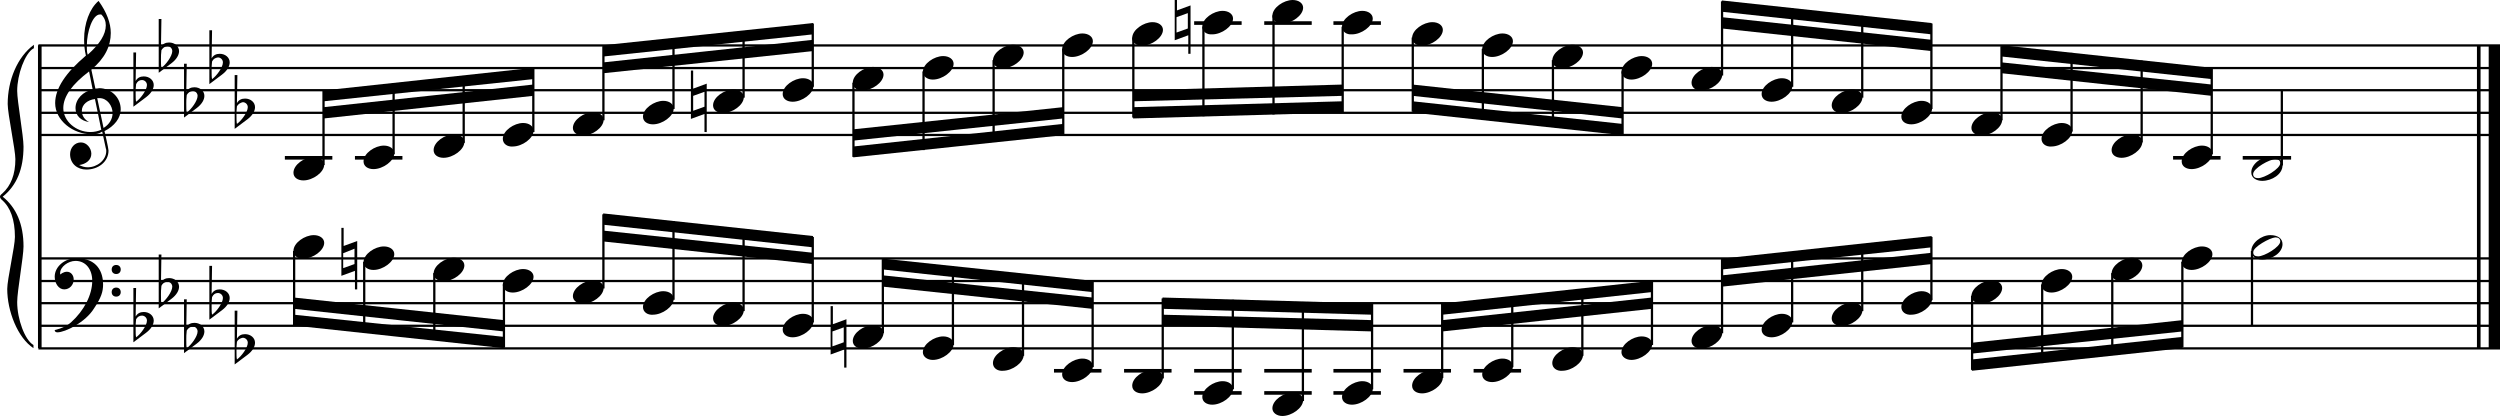 <?xml version="1.0" encoding="utf-8"?>

<!--
	ScaleBook
	Copyright (c) Leland Jansen 2015. All rights reserved.
-->

<!DOCTYPE svg PUBLIC "-//W3C//DTD SVG 1.1//EN" "http://www.w3.org/Graphics/SVG/1.1/DTD/svg11.dtd">
<svg version="1.1" id="Layer_1" xmlns="http://www.w3.org/2000/svg" xmlns:xlink="http://www.w3.org/1999/xlink" x="0px" y="0px"
	 viewBox="0 0 552.9 92" enable-background="new 0 0 552.9 92" xml:space="preserve">
<rect x="8.4" y="10" width="0.8" height="67"/>
<g>
	<path d="M7.4,10.7c-1.9,1.1-3.6,5.8-3.6,9.4c0,2.3,1.4,9.9,1.4,12.3c0,5-1.5,8.6-4.6,11.1c3,2.4,4.6,6.1,4.6,11
		c0,2.3-1.4,9.9-1.4,12.3c0,3.8,1.7,8.4,3.6,9.5V77c-3.5-2.3-5.8-8.2-5.8-13.1c0-2.1,1.7-9.4,1.7-11.5c0-3.8-1-6.6-2.9-8.2
		C0.1,43.9,0,43.7,0,43.5s0.1-0.4,0.5-0.7c1.9-1.7,2.9-4.2,2.9-7.6c0-2.1-1.7-10-1.7-12.2c0-5.2,2.1-10.4,5.8-13.1V10.7z"/>
</g>
<rect x="547.8" y="10" width="0.8" height="67"/>
<rect x="550.4" y="10" width="2.5" height="67"/>
<rect x="8.5" y="29.6" width="544.4" height="0.5"/>
<rect x="8.5" y="24.7" width="544.4" height="0.5"/>
<rect x="8.5" y="19.7" width="544.4" height="0.5"/>
<rect x="8.5" y="14.8" width="544.4" height="0.5"/>
<rect x="8.5" y="9.8" width="544.4" height="0.5"/>
<g>
	<path d="M20.3,29.7c-4.2,0-8.1-3.1-8.1-6.9c0-3.2,2.3-6.7,6.8-10.5c-0.3-1.2-0.4-2.4-0.4-3.6c0-3.5,1.2-6.8,3.2-8.5
		c1.8,2.5,2.7,4.9,2.7,7.1c0,2.9-1.3,5.6-4.3,8.1l0.9,4.2c0.5,0,0.8-0.1,0.8-0.1c2.6,0,4.8,2,4.8,4.7c0,1.9-1.4,3.7-3.6,4.8
		c0-0.1,0.9,3.8,0.9,4.3c0,2.5-2.3,4.2-4.9,4.2c-2,0-3.6-1.3-3.6-3.4c0-1.4,1-2.6,2.4-2.6c1.3,0,2.3,1.3,2.3,2.5
		c0,1.4-1.2,2.3-2.7,2.5c0.6,0.3,1.2,0.5,1.9,0.5c2.1,0,4.1-1.6,4.1-3.6c0-0.2,0-0.4-0.1-0.6l-0.8-3.7
		C21.9,29.6,21.2,29.7,20.3,29.7z M18.1,24.5c0,1,0.5,1.9,1.6,2.5c-1.8-0.3-3-1.4-3-3.1c0-2,1.7-3.7,3.8-4.1l-0.8-4
		C16,18.6,14,21.3,14,23.9c0,2.9,2.8,5.3,6,5.3c0.9,0,1.7-0.2,2.4-0.5L21,21.9C19.4,22.1,18.1,23.1,18.1,24.5z M22.1,3.2
		c-1.6,0-2.9,3.7-2.9,7c0,0.7,0,1.3,0.2,1.9c2.7-2.4,4-4.5,4-6.5c0-0.9-0.3-1.7-1-2.4C22.4,3.2,22.3,3.2,22.1,3.2z M24.9,25
		c0-1.6-1.2-3.3-2.9-3.3c-0.1,0-0.2,0-0.5,0l1.4,6.6C24.2,27.5,24.9,26.3,24.9,25z"/>
</g>
<g>
	<path d="M29.5,11.6h0.6L30,17.9c0.4-0.7,1-1,1.8-1c1.2,0,2.2,0.8,2.2,1.9c0,0.8-0.5,1.8-1.7,2.7l-2.8,2.1V11.6z M30.1,18.6
		C30,19.3,30,20,30,20.5c0,1,0,1.6,0.1,2c1-0.7,2.4-2.6,2.4-3.7c0-0.6-0.5-1.1-1.1-1.1C30.8,17.7,30.4,18,30.1,18.6z"/>
</g>
<g>
	<path d="M35.1,4.2h0.6l-0.1,6.2c0.4-0.7,1-1,1.8-1c1.2,0,2.2,0.8,2.2,1.9c0,0.8-0.5,1.8-1.7,2.7l-2.8,2.1V4.2z M35.7,11.1
		c-0.1,0.8-0.1,1.4-0.1,1.9c0,1,0,1.6,0.1,2c1-0.7,2.4-2.6,2.4-3.7c0-0.6-0.5-1.1-1.1-1.1C36.4,10.3,36,10.6,35.7,11.1z"/>
</g>
<g>
	<path d="M40.7,14.1h0.6l-0.1,6.2c0.4-0.7,1-1,1.8-1c1.2,0,2.2,0.8,2.2,1.9c0,0.8-0.5,1.8-1.7,2.7l-2.8,2.1V14.1z M41.3,21
		c-0.1,0.8-0.1,1.4-0.1,1.9c0,1,0,1.6,0.1,2c1-0.7,2.4-2.6,2.4-3.7c0-0.6-0.5-1.1-1.1-1.1C42,20.2,41.6,20.5,41.3,21z"/>
</g>
<g>
	<path d="M46.3,6.7h0.6l-0.1,6.2c0.4-0.7,1-1,1.8-1c1.2,0,2.2,0.8,2.2,1.9c0,0.8-0.5,1.8-1.7,2.7l-2.8,2.1V6.7z M46.9,13.6
		c-0.1,0.8-0.1,1.4-0.1,1.9c0,1,0,1.6,0.1,2c1-0.7,2.4-2.6,2.4-3.7c0-0.6-0.5-1.1-1.1-1.1C47.6,12.8,47.2,13,46.9,13.6z"/>
</g>
<g>
	<path d="M51.9,16.6h0.6l-0.1,6.2c0.4-0.7,1-1,1.8-1c1.2,0,2.2,0.8,2.2,1.9c0,0.8-0.5,1.8-1.7,2.7l-2.8,2.1V16.6z M52.4,23.5
		c-0.1,0.8-0.1,1.4-0.1,1.9c0,1,0,1.6,0.1,2c1-0.7,2.4-2.6,2.4-3.7c0-0.6-0.5-1.1-1.1-1.1C53.2,22.7,52.7,23,52.4,23.5z"/>
</g>
<polygon fill-rule="evenodd" clip-rule="evenodd" points="71.6,26.2 117.9,21.2 117.9,18.7 71.6,23.7 "/>
<polygon fill-rule="evenodd" clip-rule="evenodd" points="71.6,22.4 117.9,17.5 117.9,15 71.6,20 "/>
<polygon fill-rule="evenodd" clip-rule="evenodd" points="133.4,16.2 179.8,11.3 179.8,8.8 133.4,13.8 "/>
<polygon fill-rule="evenodd" clip-rule="evenodd" points="133.4,12.5 179.8,7.6 179.8,5.1 133.4,10 "/>
<polygon fill-rule="evenodd" clip-rule="evenodd" points="188.7,31.1 235.1,26.2 235.1,23.7 188.7,28.6 "/>
<polygon fill-rule="evenodd" clip-rule="evenodd" points="188.7,34.8 235.1,29.9 235.1,27.4 188.7,32.4 "/>
<polygon fill-rule="evenodd" clip-rule="evenodd" points="250.6,22.4 296.9,21.2 296.9,18.7 250.6,20 "/>
<polygon fill-rule="evenodd" clip-rule="evenodd" points="250.6,26.2 296.9,24.9 296.9,22.4 250.6,23.7 "/>
<polygon fill-rule="evenodd" clip-rule="evenodd" points="312.4,21.2 358.8,26.2 358.8,23.7 312.4,18.7 "/>
<polygon fill-rule="evenodd" clip-rule="evenodd" points="312.4,24.9 358.8,29.9 358.8,27.4 312.4,22.4 "/>
<polygon fill-rule="evenodd" clip-rule="evenodd" points="380.8,6.3 427.2,11.3 427.2,8.8 380.8,3.8 "/>
<polygon fill-rule="evenodd" clip-rule="evenodd" points="380.8,2.6 427.2,7.6 427.2,5.1 380.8,0.1 "/>
<polygon fill-rule="evenodd" clip-rule="evenodd" points="442.7,16.2 489.2,21.2 489.2,18.7 442.7,13.8 "/>
<polygon fill-rule="evenodd" clip-rule="evenodd" points="442.7,12.5 489.2,17.5 489.2,15 442.7,10 "/>
<rect x="8.5" y="76.8" width="544.4" height="0.5"/>
<rect x="8.5" y="71.8" width="544.4" height="0.5"/>
<rect x="8.5" y="66.8" width="544.4" height="0.5"/>
<rect x="8.5" y="61.9" width="544.4" height="0.5"/>
<rect x="8.5" y="56.9" width="544.4" height="0.5"/>
<g>
	<path d="M15.7,71.3c2.9-2.6,4.7-6.1,4.7-9.2c0-2.5-1.4-4.4-3.7-4.4c-1.6,0-3.4,1.3-3.4,2.7c0,0.2,0,0.3,0.1,0.3
		c-0.1,0,0.6-0.6,1.4-0.6c0.9,0,1.5,0.8,1.5,1.7c0,1.2-0.9,2.2-2.1,2.2c-1.2,0-2.1-1.3-2.1-2.8c0-2.3,2.3-4.1,4.8-4.1
		c4.7,0,5.9,3.2,5.9,5.8c0,1.6-0.4,2.9-2,5.3c-1.9,3.1-6.4,5.3-8.1,5.3c-0.4,0-0.6-0.2-0.6-0.5C13.8,72.6,14.9,72,15.7,71.3z
		 M25.7,58.6c0.6,0,1,0.4,1,1s-0.4,1-1,1s-1-0.4-1-1S25.1,58.6,25.7,58.6z M25.7,63.6c0.6,0,1,0.4,1,1s-0.4,1-1,1s-1-0.4-1-1
		S25.1,63.6,25.7,63.6z"/>
</g>
<g>
	<path d="M29.5,63.7h0.6L30,70c0.4-0.7,1-1,1.8-1c1.2,0,2.2,0.8,2.2,1.9c0,0.8-0.5,1.8-1.7,2.7l-2.8,2.1V63.7z M30.1,70.6
		C30,71.4,30,72,30,72.6c0,1,0,1.6,0.1,2c1-0.7,2.4-2.6,2.4-3.7c0-0.6-0.5-1.1-1.1-1.1C30.8,69.8,30.4,70.1,30.1,70.6z"/>
</g>
<g>
	<path d="M35.1,56.3h0.6l-0.1,6.2c0.4-0.7,1-1,1.8-1c1.2,0,2.2,0.8,2.2,1.9c0,0.8-0.5,1.8-1.7,2.7l-2.8,2.1V56.3z M35.7,63.2
		c-0.1,0.8-0.1,1.4-0.1,1.9c0,1,0,1.6,0.1,2c1-0.7,2.4-2.6,2.4-3.7c0-0.6-0.5-1.1-1.1-1.1C36.4,62.4,36,62.6,35.7,63.2z"/>
</g>
<g>
	<path d="M40.7,66.2h0.6l-0.1,6.2c0.4-0.7,1-1,1.8-1c1.2,0,2.2,0.8,2.2,1.9c0,0.8-0.5,1.8-1.7,2.7l-2.8,2.1V66.2z M41.3,73.1
		c-0.1,0.8-0.1,1.4-0.1,1.9c0,1,0,1.6,0.1,2c1-0.7,2.4-2.6,2.4-3.7c0-0.6-0.5-1.1-1.1-1.1C42,72.3,41.6,72.6,41.3,73.1z"/>
</g>
<g>
	<path d="M46.3,58.8h0.6L46.8,65c0.4-0.7,1-1,1.8-1c1.2,0,2.2,0.8,2.2,1.9c0,0.8-0.5,1.8-1.7,2.7l-2.8,2.1V58.8z M46.9,65.7
		c-0.1,0.8-0.1,1.4-0.1,1.9c0,1,0,1.6,0.1,2c1-0.7,2.4-2.6,2.4-3.7c0-0.6-0.5-1.1-1.1-1.1C47.6,64.8,47.2,65.1,46.9,65.7z"/>
</g>
<g>
	<path d="M51.9,68.7h0.6l-0.1,6.2c0.4-0.7,1-1,1.8-1c1.2,0,2.2,0.8,2.2,1.9c0,0.8-0.5,1.8-1.7,2.7l-2.8,2.1V68.7z M52.4,75.6
		c-0.1,0.8-0.1,1.4-0.1,1.9c0,1,0,1.6,0.1,2c1-0.7,2.4-2.6,2.4-3.7c0-0.6-0.5-1.1-1.1-1.1C53.2,74.8,52.7,75,52.4,75.6z"/>
</g>
<polygon fill-rule="evenodd" clip-rule="evenodd" points="65,68.3 111.4,73.3 111.4,70.8 65,65.8 "/>
<polygon fill-rule="evenodd" clip-rule="evenodd" points="65,72 111.4,77 111.4,74.5 65,69.6 "/>
<polygon fill-rule="evenodd" clip-rule="evenodd" points="133.4,53.4 179.8,58.4 179.8,55.9 133.4,51 "/>
<polygon fill-rule="evenodd" clip-rule="evenodd" points="133.4,49.7 179.8,54.7 179.8,52.2 133.4,47.2 "/>
<polygon fill-rule="evenodd" clip-rule="evenodd" points="195.3,63.4 241.6,68.3 241.6,65.8 195.3,60.9 "/>
<polygon fill-rule="evenodd" clip-rule="evenodd" points="195.3,59.6 241.6,64.6 241.6,62.1 195.3,57.2 "/>
<polygon fill-rule="evenodd" clip-rule="evenodd" points="257.1,72 303.5,73.3 303.5,70.8 257.1,69.6 "/>
<polygon fill-rule="evenodd" clip-rule="evenodd" points="257.1,68.3 303.5,69.6 303.5,67.1 257.1,65.8 "/>
<polygon fill-rule="evenodd" clip-rule="evenodd" points="319,73.3 365.3,68.3 365.3,65.8 319,70.8 "/>
<polygon fill-rule="evenodd" clip-rule="evenodd" points="319,69.6 365.3,64.6 365.3,62.1 319,67.1 "/>
<polygon fill-rule="evenodd" clip-rule="evenodd" points="380.8,63.4 427.2,58.4 427.2,55.9 380.8,60.9 "/>
<polygon fill-rule="evenodd" clip-rule="evenodd" points="380.8,59.6 427.2,54.7 427.2,52.2 380.8,57.2 "/>
<polygon fill-rule="evenodd" clip-rule="evenodd" points="436.1,78.2 482.7,73.3 482.7,70.8 436.1,75.8 "/>
<polygon fill-rule="evenodd" clip-rule="evenodd" points="436.1,82 482.7,77 482.7,74.5 436.1,79.5 "/>
<rect x="63" y="34.5" width="10.5" height="0.8"/>
<rect x="71.3" y="20.1" width="0.5" height="16.4"/>
<g>
	<path d="M64.9,38.2c0-1.8,2.5-3.5,4.5-3.5c1.3,0,2.3,0.7,2.3,1.7c0,1.7-2.5,3.5-4.6,3.5C65.9,39.9,64.9,39.3,64.9,38.2z"/>
</g>
<rect x="78.5" y="34.5" width="10.5" height="0.8"/>
<rect x="86.8" y="18.6" width="0.5" height="15.5"/>
<g>
	<path d="M80.4,35.7c0-1.8,2.5-3.5,4.5-3.5c1.3,0,2.3,0.7,2.3,1.7c0,1.7-2.5,3.5-4.6,3.5C81.4,37.4,80.4,36.8,80.4,35.7z"/>
</g>
<rect x="102.3" y="16.9" width="0.5" height="14.7"/>
<g>
	<path d="M95.9,33.2c0-1.8,2.5-3.5,4.5-3.5c1.3,0,2.3,0.7,2.3,1.7c0,1.7-2.5,3.5-4.6,3.5C96.9,34.9,95.9,34.3,95.9,33.2z"/>
</g>
<rect x="117.7" y="15.2" width="0.5" height="14"/>
<g>
	<path d="M111.2,30.7c0-1.8,2.5-3.5,4.5-3.5c1.3,0,2.3,0.7,2.3,1.7c0,1.7-2.5,3.5-4.6,3.5C112.2,32.5,111.2,31.8,111.2,30.7z"/>
</g>
<rect x="133.2" y="10.2" width="0.5" height="16.4"/>
<g>
	<path d="M126.7,28.3c0-1.8,2.5-3.5,4.5-3.5c1.3,0,2.3,0.7,2.3,1.7c0,1.7-2.5,3.5-4.6,3.5C127.7,30,126.7,29.3,126.7,28.3z"/>
</g>
<rect x="148.7" y="8.6" width="0.5" height="15.5"/>
<g>
	<path d="M142.2,25.8c0-1.8,2.5-3.5,4.5-3.5c1.3,0,2.3,0.7,2.3,1.7c0,1.7-2.5,3.5-4.6,3.5C143.2,27.5,142.2,26.9,142.2,25.8z"/>
</g>
<rect x="164.2" y="6.9" width="0.5" height="14.7"/>
<g>
	<path d="M157.7,23.3c0-1.8,2.5-3.5,4.5-3.5c1.3,0,2.3,0.7,2.3,1.7c0,1.7-2.5,3.5-4.6,3.5C158.7,25,157.7,24.4,157.7,23.3z"/>
</g>
<g>
	<path d="M155.8,29.2v-4l-3,1.1V15.6h0.5v4l3-1.1v10.7H155.8z M153.3,24.5l2.5-0.9v-3.3l-2.5,0.9V24.5z"/>
</g>
<rect x="179.5" y="5.2" width="0.5" height="14"/>
<g>
	<path d="M173.1,20.8c0-1.8,2.5-3.5,4.5-3.5c1.3,0,2.3,0.7,2.3,1.7c0,1.7-2.5,3.5-4.6,3.5C174.1,22.5,173.1,21.9,173.1,20.8z"/>
</g>
<rect x="188.5" y="18.3" width="0.5" height="16.4"/>
<g>
	<path d="M188.6,18.3c0-1.8,2.5-3.5,4.5-3.5c1.3,0,2.3,0.7,2.3,1.7c0,1.7-2.5,3.5-4.6,3.5C189.6,20.1,188.6,19.4,188.6,18.3z"/>
</g>
<rect x="204" y="15.8" width="0.5" height="17.4"/>
<g>
	<path d="M204.1,15.9c0-1.8,2.5-3.5,4.5-3.5c1.3,0,2.3,0.7,2.3,1.7c0,1.7-2.5,3.5-4.6,3.5C205.1,17.6,204.1,16.9,204.1,15.9z"/>
</g>
<rect x="219.5" y="13.3" width="0.5" height="18.1"/>
<g>
	<path d="M219.6,13.4c0-1.8,2.5-3.5,4.5-3.5c1.3,0,2.3,0.7,2.3,1.7c0,1.7-2.5,3.5-4.6,3.5C220.6,15.1,219.6,14.5,219.6,13.4z"/>
</g>
<rect x="234.9" y="10.8" width="0.5" height="18.9"/>
<g>
	<path d="M234.9,10.9c0-1.8,2.5-3.5,4.5-3.5c1.3,0,2.3,0.7,2.3,1.7c0,1.7-2.5,3.5-4.6,3.5C235.9,12.6,234.9,12,234.9,10.9z"/>
</g>
<rect x="250.4" y="8.3" width="0.5" height="17.7"/>
<g>
	<path d="M250.4,8.4c0-1.8,2.5-3.5,4.5-3.5c1.3,0,2.3,0.7,2.3,1.7c0,1.7-2.5,3.5-4.6,3.5C251.4,10.1,250.4,9.5,250.4,8.4z"/>
</g>
<rect x="264.1" y="4.7" width="10.5" height="0.8"/>
<rect x="265.9" y="5.9" width="0.5" height="19.8"/>
<g>
	<path d="M265.9,5.9c0-1.8,2.5-3.5,4.5-3.5c1.3,0,2.3,0.7,2.3,1.7c0,1.7-2.5,3.5-4.6,3.5C266.9,7.7,265.9,7,265.9,5.9z"/>
</g>
<g>
	<path d="M262.8,11.8v-4l-3,1.1V-1.7h0.5v4l3-1.1v10.7H262.8z M260.2,7.2l2.5-0.9V2.9l-2.5,0.9V7.2z"/>
</g>
<rect x="279.6" y="4.7" width="10.5" height="0.8"/>
<rect x="281.4" y="3.4" width="0.5" height="21.9"/>
<g>
	<path d="M281.4,3.5c0-1.8,2.5-3.5,4.5-3.5c1.3,0,2.3,0.7,2.3,1.7c0,1.7-2.5,3.5-4.6,3.5C282.4,5.2,281.4,4.5,281.4,3.5z"/>
</g>
<rect x="294.9" y="4.7" width="10.5" height="0.8"/>
<rect x="296.7" y="5.9" width="0.5" height="18.9"/>
<g>
	<path d="M296.8,5.9c0-1.8,2.5-3.5,4.5-3.5c1.3,0,2.3,0.7,2.3,1.7c0,1.7-2.5,3.5-4.6,3.5C297.8,7.7,296.8,7,296.8,5.9z"/>
</g>
<rect x="312.2" y="8.3" width="0.5" height="16.4"/>
<g>
	<path d="M312.3,8.4c0-1.8,2.5-3.5,4.5-3.5c1.3,0,2.3,0.7,2.3,1.7c0,1.7-2.5,3.5-4.6,3.5C313.3,10.1,312.3,9.5,312.3,8.4z"/>
</g>
<rect x="327.7" y="10.8" width="0.5" height="15.5"/>
<g>
	<path d="M327.8,10.9c0-1.8,2.5-3.5,4.5-3.5c1.3,0,2.3,0.7,2.3,1.7c0,1.7-2.5,3.5-4.6,3.5C328.8,12.6,327.8,12,327.8,10.9z"/>
</g>
<rect x="343.2" y="13.3" width="0.5" height="14.7"/>
<g>
	<path d="M343.3,13.4c0-1.8,2.5-3.5,4.5-3.5c1.3,0,2.3,0.7,2.3,1.7c0,1.7-2.5,3.5-4.6,3.5C344.3,15.1,343.3,14.5,343.3,13.4z"/>
</g>
<rect x="358.6" y="15.8" width="0.5" height="14"/>
<g>
	<path d="M358.6,15.9c0-1.8,2.5-3.5,4.5-3.5c1.3,0,2.3,0.7,2.3,1.7c0,1.7-2.5,3.5-4.6,3.5C359.6,17.6,358.6,16.9,358.6,15.9z"/>
</g>
<rect x="380.6" y="0.3" width="0.5" height="16.4"/>
<g>
	<path d="M374.1,18.3c0-1.8,2.5-3.5,4.5-3.5c1.3,0,2.3,0.7,2.3,1.7c0,1.7-2.5,3.5-4.6,3.5C375.1,20.1,374.1,19.4,374.1,18.3z"/>
</g>
<rect x="396.1" y="1.8" width="0.5" height="17.4"/>
<g>
	<path d="M389.6,20.8c0-1.8,2.5-3.5,4.5-3.5c1.3,0,2.3,0.7,2.3,1.7c0,1.7-2.5,3.5-4.6,3.5C390.6,22.5,389.6,21.9,389.6,20.8z"/>
</g>
<rect x="411.6" y="3.5" width="0.5" height="18.1"/>
<g>
	<path d="M405.1,23.3c0-1.8,2.5-3.5,4.5-3.5c1.3,0,2.3,0.7,2.3,1.7c0,1.7-2.5,3.5-4.6,3.5C406.1,25,405.1,24.4,405.1,23.3z"/>
</g>
<rect x="426.9" y="5.2" width="0.5" height="18.9"/>
<g>
	<path d="M420.5,25.8c0-1.8,2.5-3.5,4.5-3.5c1.3,0,2.3,0.7,2.3,1.7c0,1.7-2.5,3.5-4.6,3.5C421.5,27.5,420.5,26.9,420.5,25.8z"/>
</g>
<rect x="442.4" y="10.2" width="0.5" height="16.4"/>
<g>
	<path d="M436,28.3c0-1.8,2.5-3.5,4.5-3.5c1.3,0,2.3,0.7,2.3,1.7c0,1.7-2.5,3.5-4.6,3.5C437,30,436,29.3,436,28.3z"/>
</g>
<rect x="457.9" y="11.7" width="0.5" height="17.4"/>
<g>
	<path d="M451.5,30.7c0-1.8,2.5-3.5,4.5-3.5c1.3,0,2.3,0.7,2.3,1.7c0,1.7-2.5,3.5-4.6,3.5C452.5,32.5,451.5,31.8,451.5,30.7z"/>
</g>
<rect x="473.4" y="13.4" width="0.5" height="18.1"/>
<g>
	<path d="M467,33.2c0-1.8,2.5-3.5,4.5-3.5c1.3,0,2.3,0.7,2.3,1.7c0,1.7-2.5,3.5-4.6,3.5C468,34.9,467,34.3,467,33.2z"/>
</g>
<rect x="480.6" y="34.5" width="10.5" height="0.8"/>
<rect x="488.9" y="15.2" width="0.5" height="18.9"/>
<g>
	<path d="M482.5,35.7c0-1.8,2.5-3.5,4.5-3.5c1.3,0,2.3,0.7,2.3,1.7c0,1.7-2.5,3.5-4.6,3.5C483.5,37.4,482.5,36.8,482.5,35.7z"/>
</g>
<rect x="496" y="34.5" width="10.7" height="0.8"/>
<rect x="504.4" y="20" width="0.5" height="16.6"/>
<g>
	<path d="M502.1,34.6c1.6,0,2.7,0.7,2.7,2c0,1.9-2.3,3.4-4.5,3.4c-1.3,0-2.4-0.7-2.4-1.8C497.8,36.4,500.1,34.6,502.1,34.6z
		 M498.3,38.5c0,0.6,0.4,0.9,1.1,0.9c1.4,0,4.9-2.1,4.9-3.3c0-0.6-0.4-0.9-1.1-0.9C502,35.2,498.3,37.2,498.3,38.5z"/>
</g>
<rect x="64.8" y="55.5" width="0.5" height="16.4"/>
<g>
	<path d="M64.9,55.5c0-1.8,2.5-3.5,4.5-3.5c1.3,0,2.3,0.7,2.3,1.7c0,1.7-2.5,3.5-4.6,3.5C65.9,57.3,64.9,56.6,64.9,55.5z"/>
</g>
<rect x="80.3" y="57.9" width="0.5" height="15.5"/>
<g>
	<path d="M80.4,58c0-1.8,2.5-3.5,4.5-3.5c1.3,0,2.3,0.7,2.3,1.7c0,1.7-2.5,3.5-4.6,3.5C81.4,59.7,80.4,59.1,80.4,58z"/>
</g>
<g>
	<path d="M78.5,63.9v-4l-3,1.1V50.4h0.5v4l3-1.1v10.7H78.5z M75.9,59.3l2.5-0.9V55L75.9,56V59.3z"/>
</g>
<rect x="95.8" y="60.4" width="0.5" height="14.7"/>
<g>
	<path d="M95.9,60.5c0-1.8,2.5-3.5,4.5-3.5c1.3,0,2.3,0.7,2.3,1.7c0,1.7-2.5,3.5-4.6,3.5C96.9,62.2,95.9,61.6,95.9,60.5z"/>
</g>
<rect x="111.2" y="62.9" width="0.5" height="14"/>
<g>
	<path d="M111.2,63c0-1.8,2.5-3.5,4.5-3.5c1.3,0,2.3,0.7,2.3,1.7c0,1.7-2.5,3.5-4.6,3.5C112.2,64.7,111.2,64.1,111.2,63z"/>
</g>
<rect x="133.2" y="47.4" width="0.5" height="16.4"/>
<g>
	<path d="M126.7,65.5c0-1.8,2.5-3.5,4.5-3.5c1.3,0,2.3,0.7,2.3,1.7c0,1.7-2.5,3.5-4.6,3.5C127.7,67.2,126.7,66.5,126.7,65.5z"/>
</g>
<rect x="148.7" y="48.9" width="0.5" height="17.4"/>
<g>
	<path d="M142.2,67.9c0-1.8,2.5-3.5,4.5-3.5c1.3,0,2.3,0.7,2.3,1.7c0,1.7-2.5,3.5-4.6,3.5C143.2,69.7,142.2,69,142.2,67.9z"/>
</g>
<rect x="164.2" y="50.7" width="0.5" height="18.1"/>
<g>
	<path d="M157.7,70.4c0-1.8,2.5-3.5,4.5-3.5c1.3,0,2.3,0.7,2.3,1.7c0,1.7-2.5,3.5-4.6,3.5C158.7,72.1,157.7,71.5,157.7,70.4z"/>
</g>
<rect x="179.5" y="52.4" width="0.5" height="18.9"/>
<g>
	<path d="M173.1,72.9c0-1.8,2.5-3.5,4.5-3.5c1.3,0,2.3,0.7,2.3,1.7c0,1.7-2.5,3.5-4.6,3.5C174.1,74.6,173.1,74,173.1,72.9z"/>
</g>
<rect x="195" y="57.3" width="0.5" height="16.4"/>
<g>
	<path d="M188.6,75.4c0-1.8,2.5-3.5,4.5-3.5c1.3,0,2.3,0.7,2.3,1.7c0,1.7-2.5,3.5-4.6,3.5C189.6,77.1,188.6,76.5,188.6,75.4z"/>
</g>
<g>
	<path d="M186.7,81.3v-4l-3,1.1V67.7h0.5v4l3-1.1v10.7H186.7z M184.1,76.6l2.5-0.9v-3.3l-2.5,0.9V76.6z"/>
</g>
<rect x="210.5" y="58.9" width="0.5" height="17.4"/>
<g>
	<path d="M204.1,77.9c0-1.8,2.5-3.5,4.5-3.5c1.3,0,2.3,0.7,2.3,1.7c0,1.7-2.5,3.5-4.6,3.5C205.1,79.6,204.1,78.9,204.1,77.9z"/>
</g>
<rect x="226" y="60.6" width="0.5" height="18.1"/>
<g>
	<path d="M219.6,80.3c0-1.8,2.5-3.5,4.5-3.5c1.3,0,2.3,0.7,2.3,1.7c0,1.7-2.5,3.5-4.6,3.5C220.6,82.1,219.6,81.4,219.6,80.3z"/>
</g>
<rect x="233.1" y="81.6" width="10.5" height="0.8"/>
<rect x="241.4" y="62.3" width="0.5" height="18.9"/>
<g>
	<path d="M234.9,82.8c0-1.8,2.5-3.5,4.5-3.5c1.3,0,2.3,0.7,2.3,1.7c0,1.7-2.5,3.5-4.6,3.5C235.9,84.5,234.9,83.9,234.9,82.8z"/>
</g>
<rect x="248.6" y="81.6" width="10.5" height="0.8"/>
<rect x="256.9" y="66" width="0.5" height="17.7"/>
<g>
	<path d="M250.4,85.3c0-1.8,2.5-3.5,4.5-3.5c1.3,0,2.3,0.7,2.3,1.7c0,1.7-2.5,3.5-4.6,3.5C251.4,87,250.4,86.4,250.4,85.3z"/>
</g>
<rect x="264.1" y="81.6" width="10.5" height="0.8"/>
<rect x="264.1" y="86.5" width="10.5" height="0.8"/>
<rect x="272.4" y="66.3" width="0.5" height="19.8"/>
<g>
	<path d="M265.9,87.8c0-1.8,2.5-3.5,4.5-3.5c1.3,0,2.3,0.7,2.3,1.7c0,1.7-2.5,3.5-4.6,3.5C266.9,89.5,265.9,88.9,265.9,87.8z"/>
</g>
<rect x="279.6" y="81.6" width="10.5" height="0.8"/>
<rect x="279.6" y="86.5" width="10.5" height="0.8"/>
<rect x="287.9" y="66.8" width="0.5" height="21.9"/>
<g>
	<path d="M281.4,90.3c0-1.8,2.5-3.5,4.5-3.5c1.3,0,2.3,0.7,2.3,1.7c0,1.7-2.5,3.5-4.6,3.5C282.4,92,281.4,91.3,281.4,90.3z"/>
</g>
<rect x="294.9" y="81.6" width="10.5" height="0.8"/>
<rect x="294.9" y="86.5" width="10.5" height="0.8"/>
<rect x="303.2" y="67.2" width="0.5" height="18.9"/>
<g>
	<path d="M296.8,87.8c0-1.8,2.5-3.5,4.5-3.5c1.3,0,2.3,0.7,2.3,1.7c0,1.7-2.5,3.5-4.6,3.5C297.8,89.5,296.8,88.9,296.8,87.8z"/>
</g>
<rect x="310.4" y="81.6" width="10.5" height="0.8"/>
<rect x="318.7" y="67.2" width="0.5" height="16.4"/>
<g>
	<path d="M312.3,85.3c0-1.8,2.5-3.5,4.5-3.5c1.3,0,2.3,0.7,2.3,1.7c0,1.7-2.5,3.5-4.6,3.5C313.3,87,312.3,86.4,312.3,85.3z"/>
</g>
<rect x="325.9" y="81.6" width="10.5" height="0.8"/>
<rect x="334.2" y="65.7" width="0.5" height="15.5"/>
<g>
	<path d="M327.8,82.8c0-1.8,2.5-3.5,4.5-3.5c1.3,0,2.3,0.7,2.3,1.7c0,1.7-2.5,3.5-4.6,3.5C328.8,84.5,327.8,83.9,327.8,82.8z"/>
</g>
<rect x="349.7" y="64" width="0.5" height="14.7"/>
<g>
	<path d="M343.3,80.3c0-1.8,2.5-3.5,4.5-3.5c1.3,0,2.3,0.7,2.3,1.7c0,1.7-2.5,3.5-4.6,3.5C344.3,82.1,343.3,81.4,343.3,80.3z"/>
</g>
<rect x="365.1" y="62.3" width="0.5" height="14"/>
<g>
	<path d="M358.6,77.9c0-1.8,2.5-3.5,4.5-3.5c1.3,0,2.3,0.7,2.3,1.7c0,1.7-2.5,3.5-4.6,3.5C359.6,79.6,358.6,78.9,358.6,77.9z"/>
</g>
<rect x="380.6" y="57.3" width="0.5" height="16.4"/>
<g>
	<path d="M374.1,75.4c0-1.8,2.5-3.5,4.5-3.5c1.3,0,2.3,0.7,2.3,1.7c0,1.7-2.5,3.5-4.6,3.5C375.1,77.1,374.1,76.5,374.1,75.4z"/>
</g>
<rect x="396.1" y="55.8" width="0.5" height="15.5"/>
<g>
	<path d="M389.6,72.9c0-1.8,2.5-3.5,4.5-3.5c1.3,0,2.3,0.7,2.3,1.7c0,1.7-2.5,3.5-4.6,3.5C390.6,74.6,389.6,74,389.6,72.9z"/>
</g>
<rect x="411.6" y="54.1" width="0.5" height="14.7"/>
<g>
	<path d="M405.1,70.4c0-1.8,2.5-3.5,4.5-3.5c1.3,0,2.3,0.7,2.3,1.7c0,1.7-2.5,3.5-4.6,3.5C406.1,72.1,405.1,71.5,405.1,70.4z"/>
</g>
<rect x="426.9" y="52.4" width="0.5" height="14"/>
<g>
	<path d="M420.5,67.9c0-1.8,2.5-3.5,4.5-3.5c1.3,0,2.3,0.7,2.3,1.7c0,1.7-2.5,3.5-4.6,3.5C421.5,69.7,420.5,69,420.5,67.9z"/>
</g>
<rect x="435.9" y="65.4" width="0.5" height="16.4"/>
<g>
	<path d="M436,65.5c0-1.8,2.5-3.5,4.5-3.5c1.3,0,2.3,0.7,2.3,1.7c0,1.7-2.5,3.5-4.6,3.5C437,67.2,436,66.5,436,65.5z"/>
</g>
<rect x="451.4" y="62.9" width="0.5" height="17.4"/>
<g>
	<path d="M451.5,63c0-1.8,2.5-3.5,4.5-3.5c1.3,0,2.3,0.7,2.3,1.7c0,1.7-2.5,3.5-4.6,3.5C452.5,64.7,451.5,64.1,451.5,63z"/>
</g>
<rect x="466.9" y="60.4" width="0.5" height="18.1"/>
<g>
	<path d="M467,60.5c0-1.8,2.5-3.5,4.5-3.5c1.3,0,2.3,0.7,2.3,1.7c0,1.7-2.5,3.5-4.6,3.5C468,62.2,467,61.6,467,60.5z"/>
</g>
<rect x="482.4" y="57.9" width="0.5" height="18.9"/>
<g>
	<path d="M482.5,58c0-1.8,2.5-3.5,4.5-3.5c1.3,0,2.3,0.7,2.3,1.7c0,1.7-2.5,3.5-4.6,3.5C483.5,59.7,482.5,59.1,482.5,58z"/>
</g>
<rect x="497.8" y="55.5" width="0.5" height="16.6"/>
<g>
	<path d="M502.1,52c1.6,0,2.7,0.7,2.7,2c0,1.9-2.3,3.4-4.5,3.4c-1.3,0-2.4-0.7-2.4-1.8C497.8,53.8,500.1,52,502.1,52z M498.3,55.8
		c0,0.6,0.4,0.9,1.1,0.9c1.4,0,4.9-2.1,4.9-3.3c0-0.6-0.4-0.9-1.1-0.9C502,52.6,498.3,54.6,498.3,55.8z"/>
</g>
</svg>
